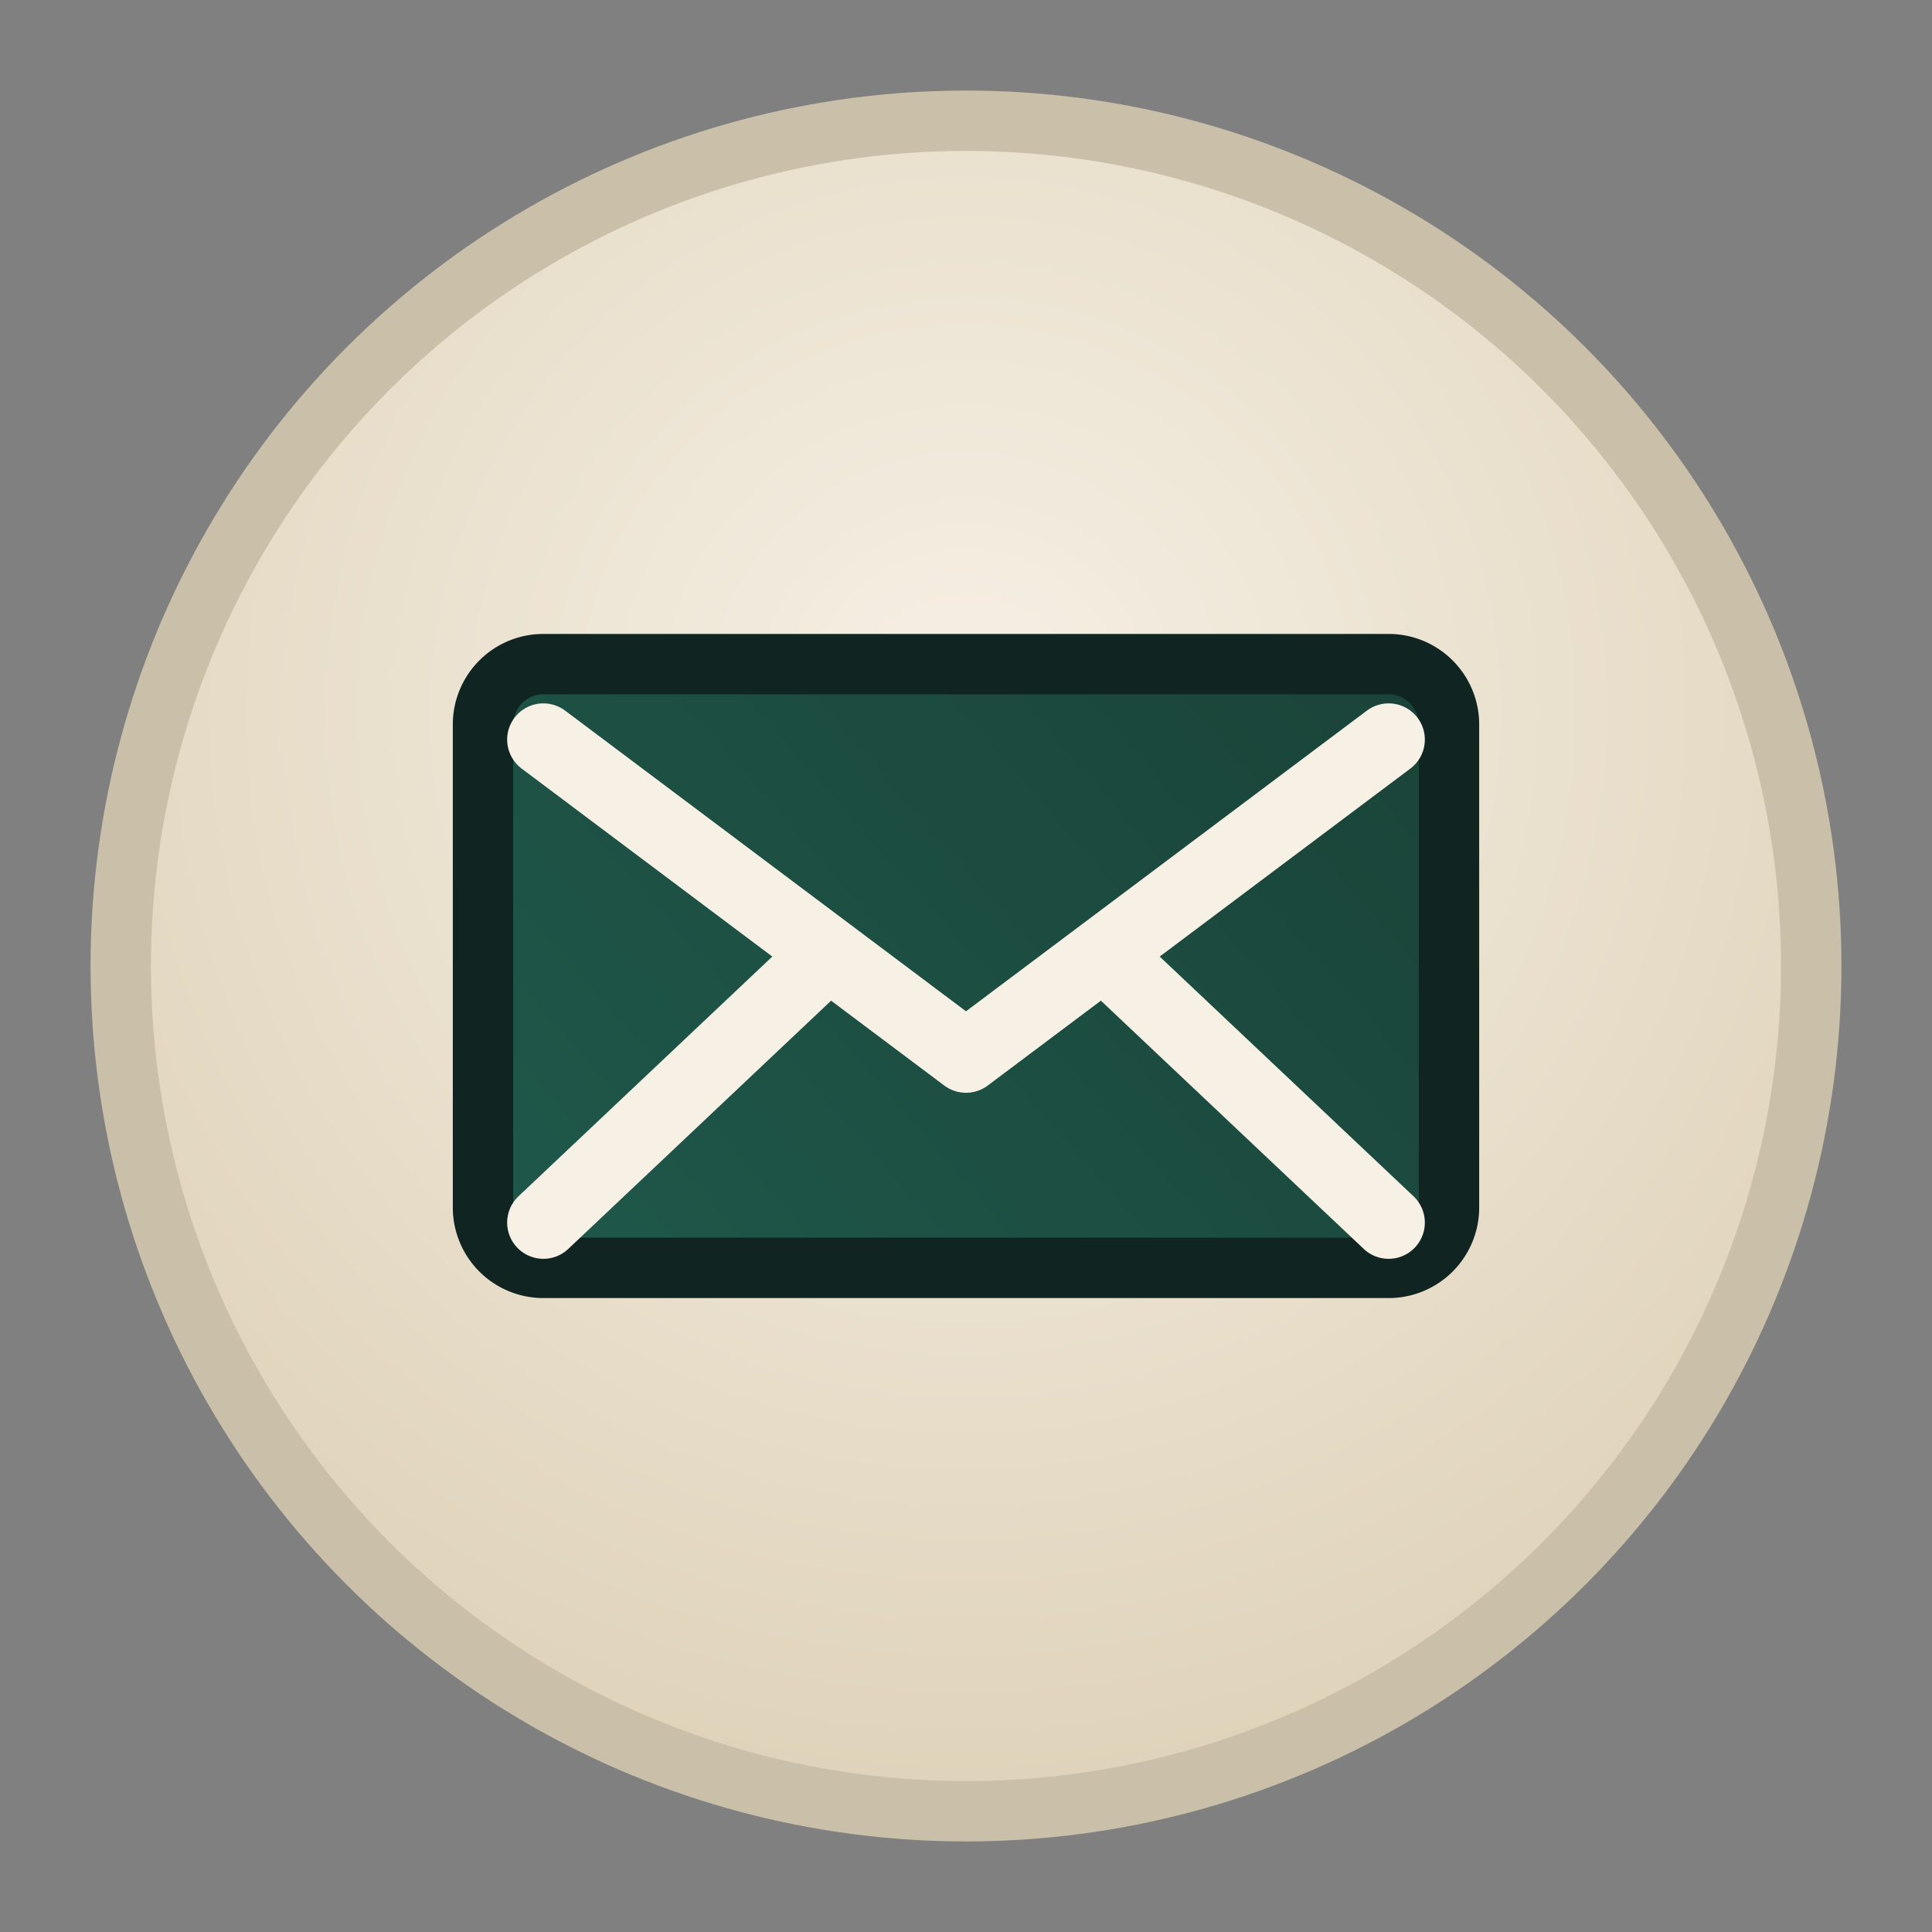 <svg xmlns="http://www.w3.org/2000/svg" viewBox="0 0 64 64" fill="none">
  <rect x="0" y="0" width="64" height="64" fill="#808080" stroke="none"/>
  <defs>
    <radialGradient id="mail-bg" cx="50%" cy="35%" r="70%">
      <stop offset="0" stop-color="#f6f0e5" />
      <stop offset="1" stop-color="#ddd0b6" />
    </radialGradient>
    <linearGradient id="mail-body" x1="16" y1="48" x2="48" y2="20" gradientUnits="userSpaceOnUse">
      <stop offset="0" stop-color="#1f5b4d" />
      <stop offset="1" stop-color="#1a4237" />
    </linearGradient>
  </defs>
  <circle cx="32" cy="32" r="28" fill="url(#mail-bg)" stroke="#cabfa8" stroke-width="2" />
  <path d="M18 22h28a2 2 0 0 1 2 2v16a2 2 0 0 1-2 2H18a2 2 0 0 1-2-2V24a2 2 0 0 1 2-2Z" fill="url(#mail-body)" stroke="#102422" stroke-width="2" stroke-linejoin="round" />
  <path d="M18 24.5 32 35l14-10.5" stroke="#f6f0e5" stroke-width="2.4" stroke-linecap="round" stroke-linejoin="round" />
  <path d="M18 40.5 27 32" stroke="#f6f0e5" stroke-width="2.4" stroke-linecap="round" />
  <path d="M46 40.5 37 32" stroke="#f6f0e5" stroke-width="2.4" stroke-linecap="round" />
</svg>
